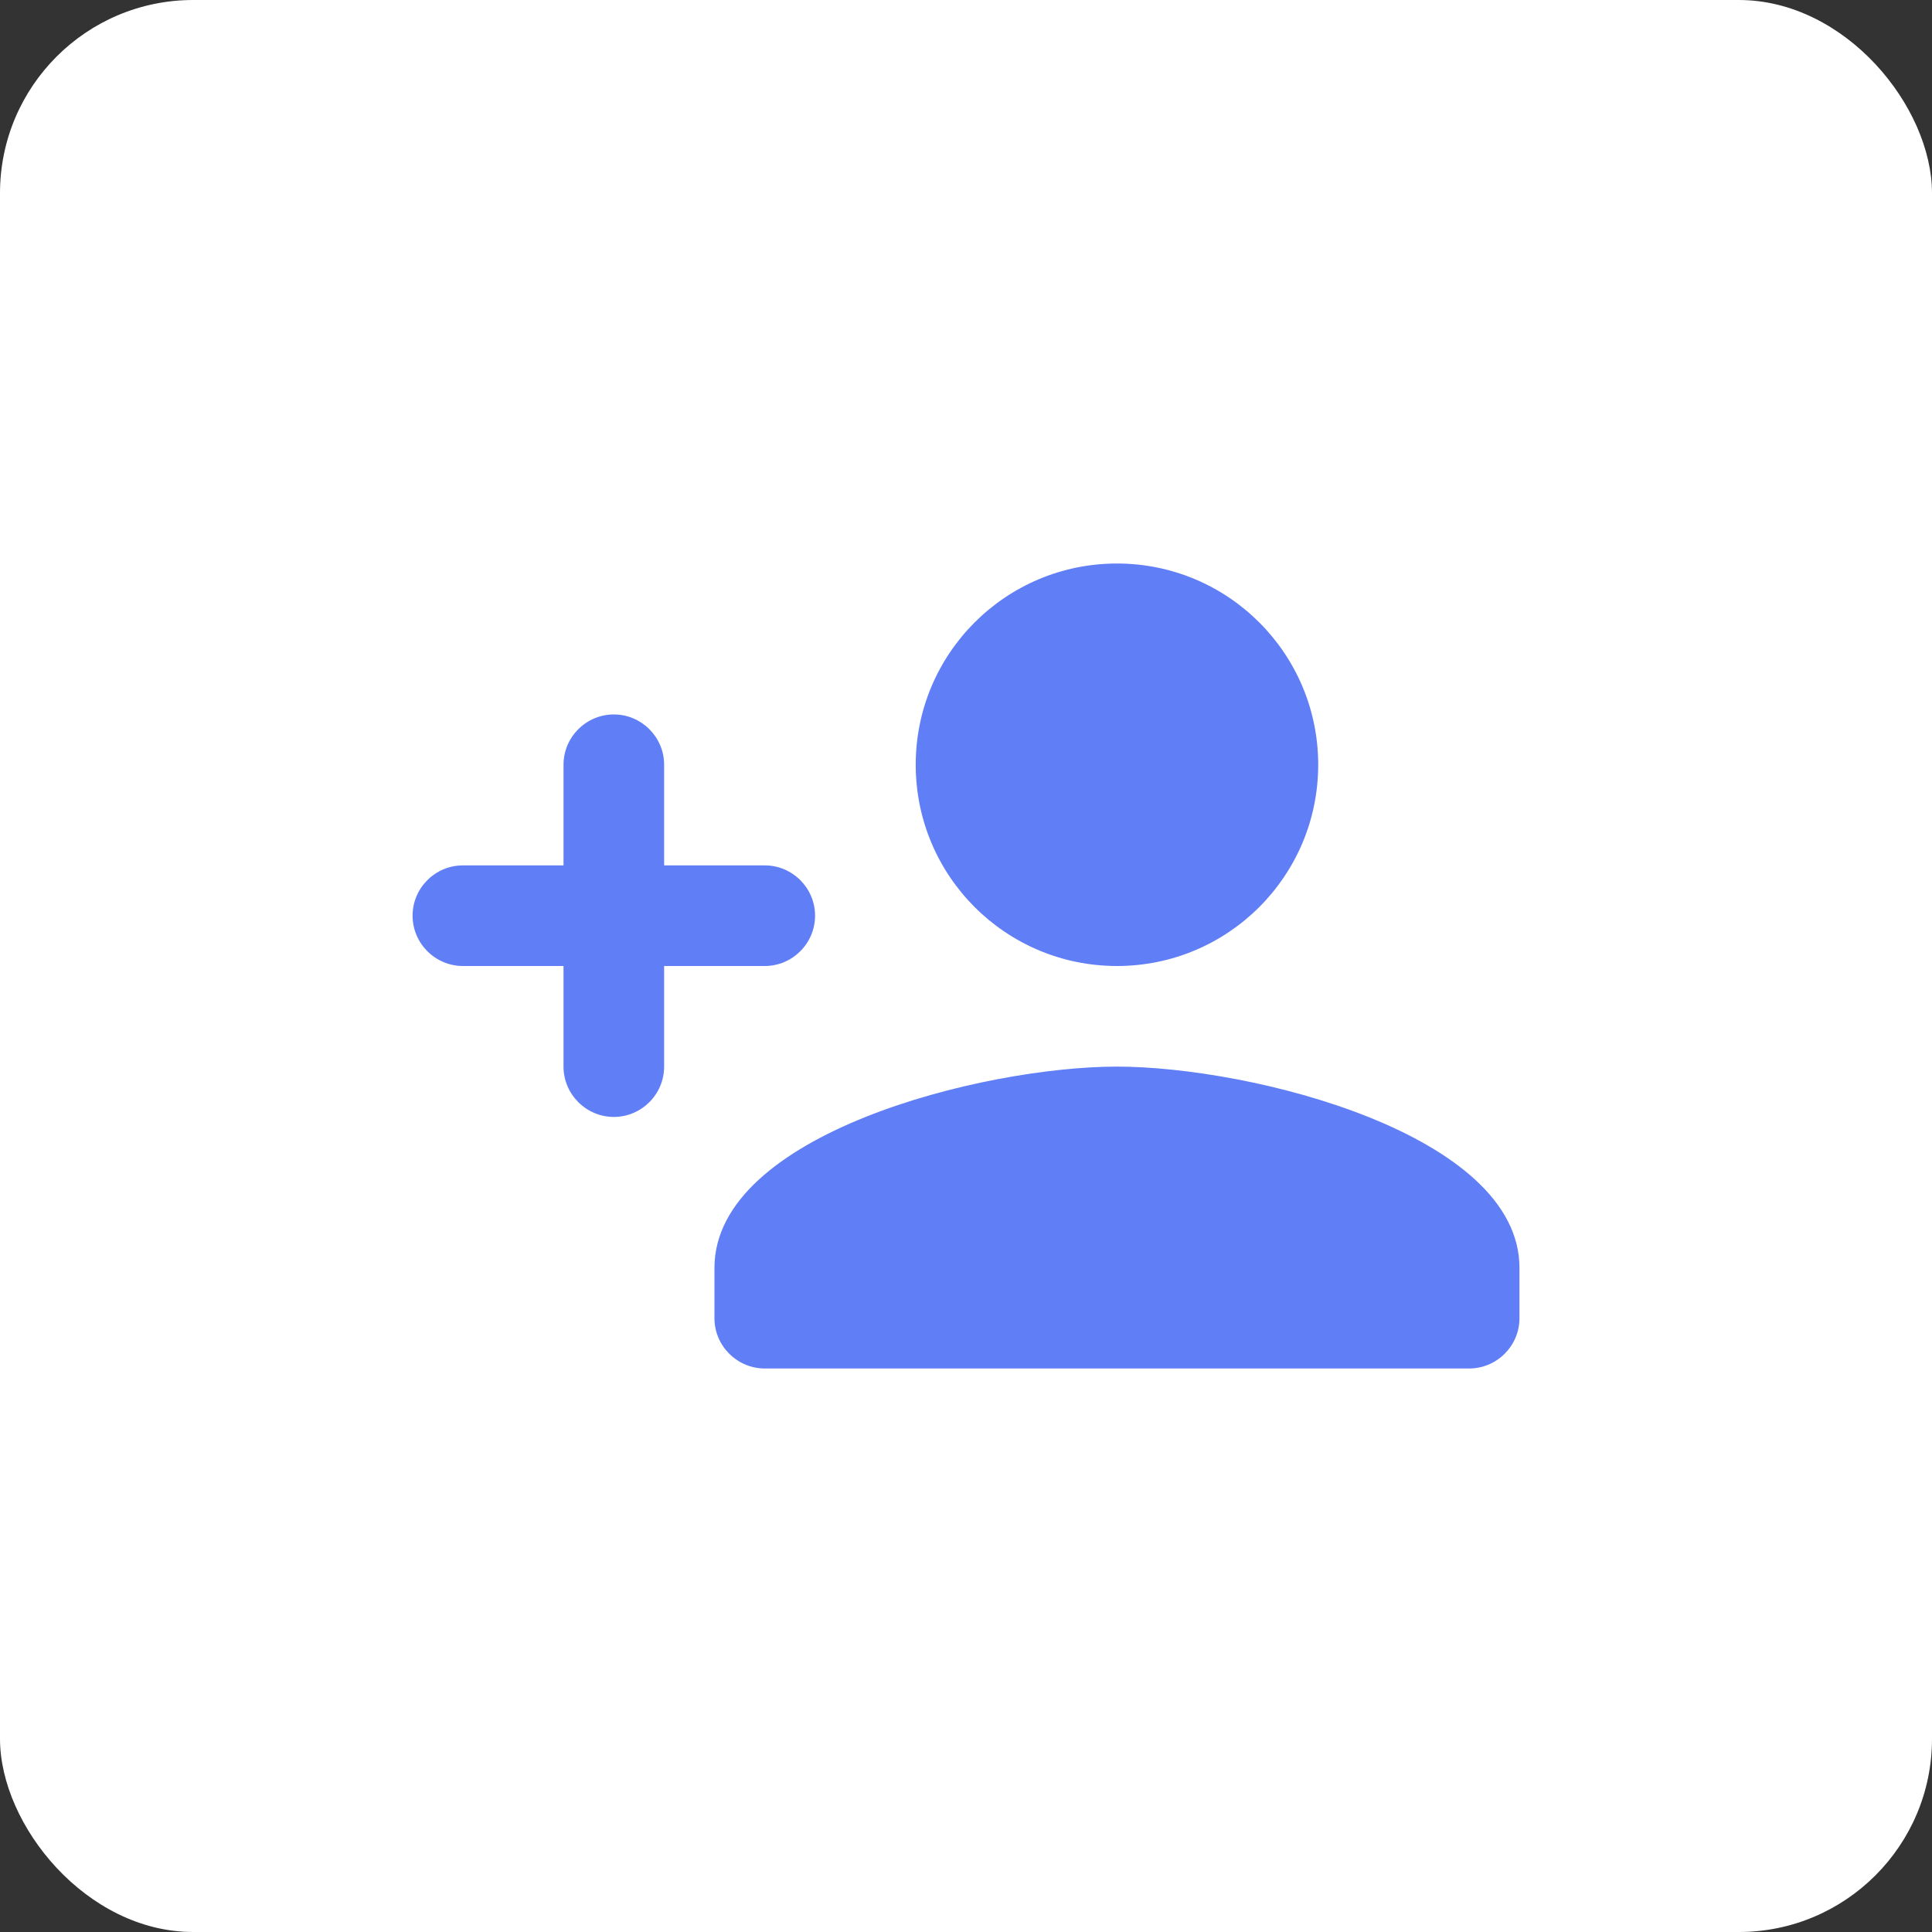 <svg width="40" height="40" viewBox="0 0 40 40" fill="none" xmlns="http://www.w3.org/2000/svg">
<rect x="0" y="0" width="40" height="40" fill="#333333" stroke="none"/>
<rect width="40" height="40" rx="4" fill="white"/>
<path fill-rule="evenodd" clip-rule="evenodd" d="M23.125 20C25.427 20 27.292 18.135 27.292 15.833C27.292 13.531 25.427 11.667 23.125 11.667C20.823 11.667 18.959 13.531 18.959 15.833C18.959 18.135 20.823 20 23.125 20ZM13.75 17.917V15.833C13.75 15.26 13.282 14.792 12.709 14.792C12.136 14.792 11.667 15.26 11.667 15.833V17.917H9.584C9.011 17.917 8.542 18.385 8.542 18.958C8.542 19.531 9.011 20 9.584 20H11.667V22.083C11.667 22.656 12.136 23.125 12.709 23.125C13.282 23.125 13.75 22.656 13.75 22.083V20H15.834C16.407 20 16.875 19.531 16.875 18.958C16.875 18.385 16.407 17.917 15.834 17.917H13.75ZM14.792 26.25C14.792 23.479 20.344 22.083 23.125 22.083C25.907 22.083 31.459 23.479 31.459 26.25V27.292C31.459 27.865 30.99 28.333 30.417 28.333H15.834C15.261 28.333 14.792 27.865 14.792 27.292V26.25Z" fill="#607EF5"/>
</svg>
